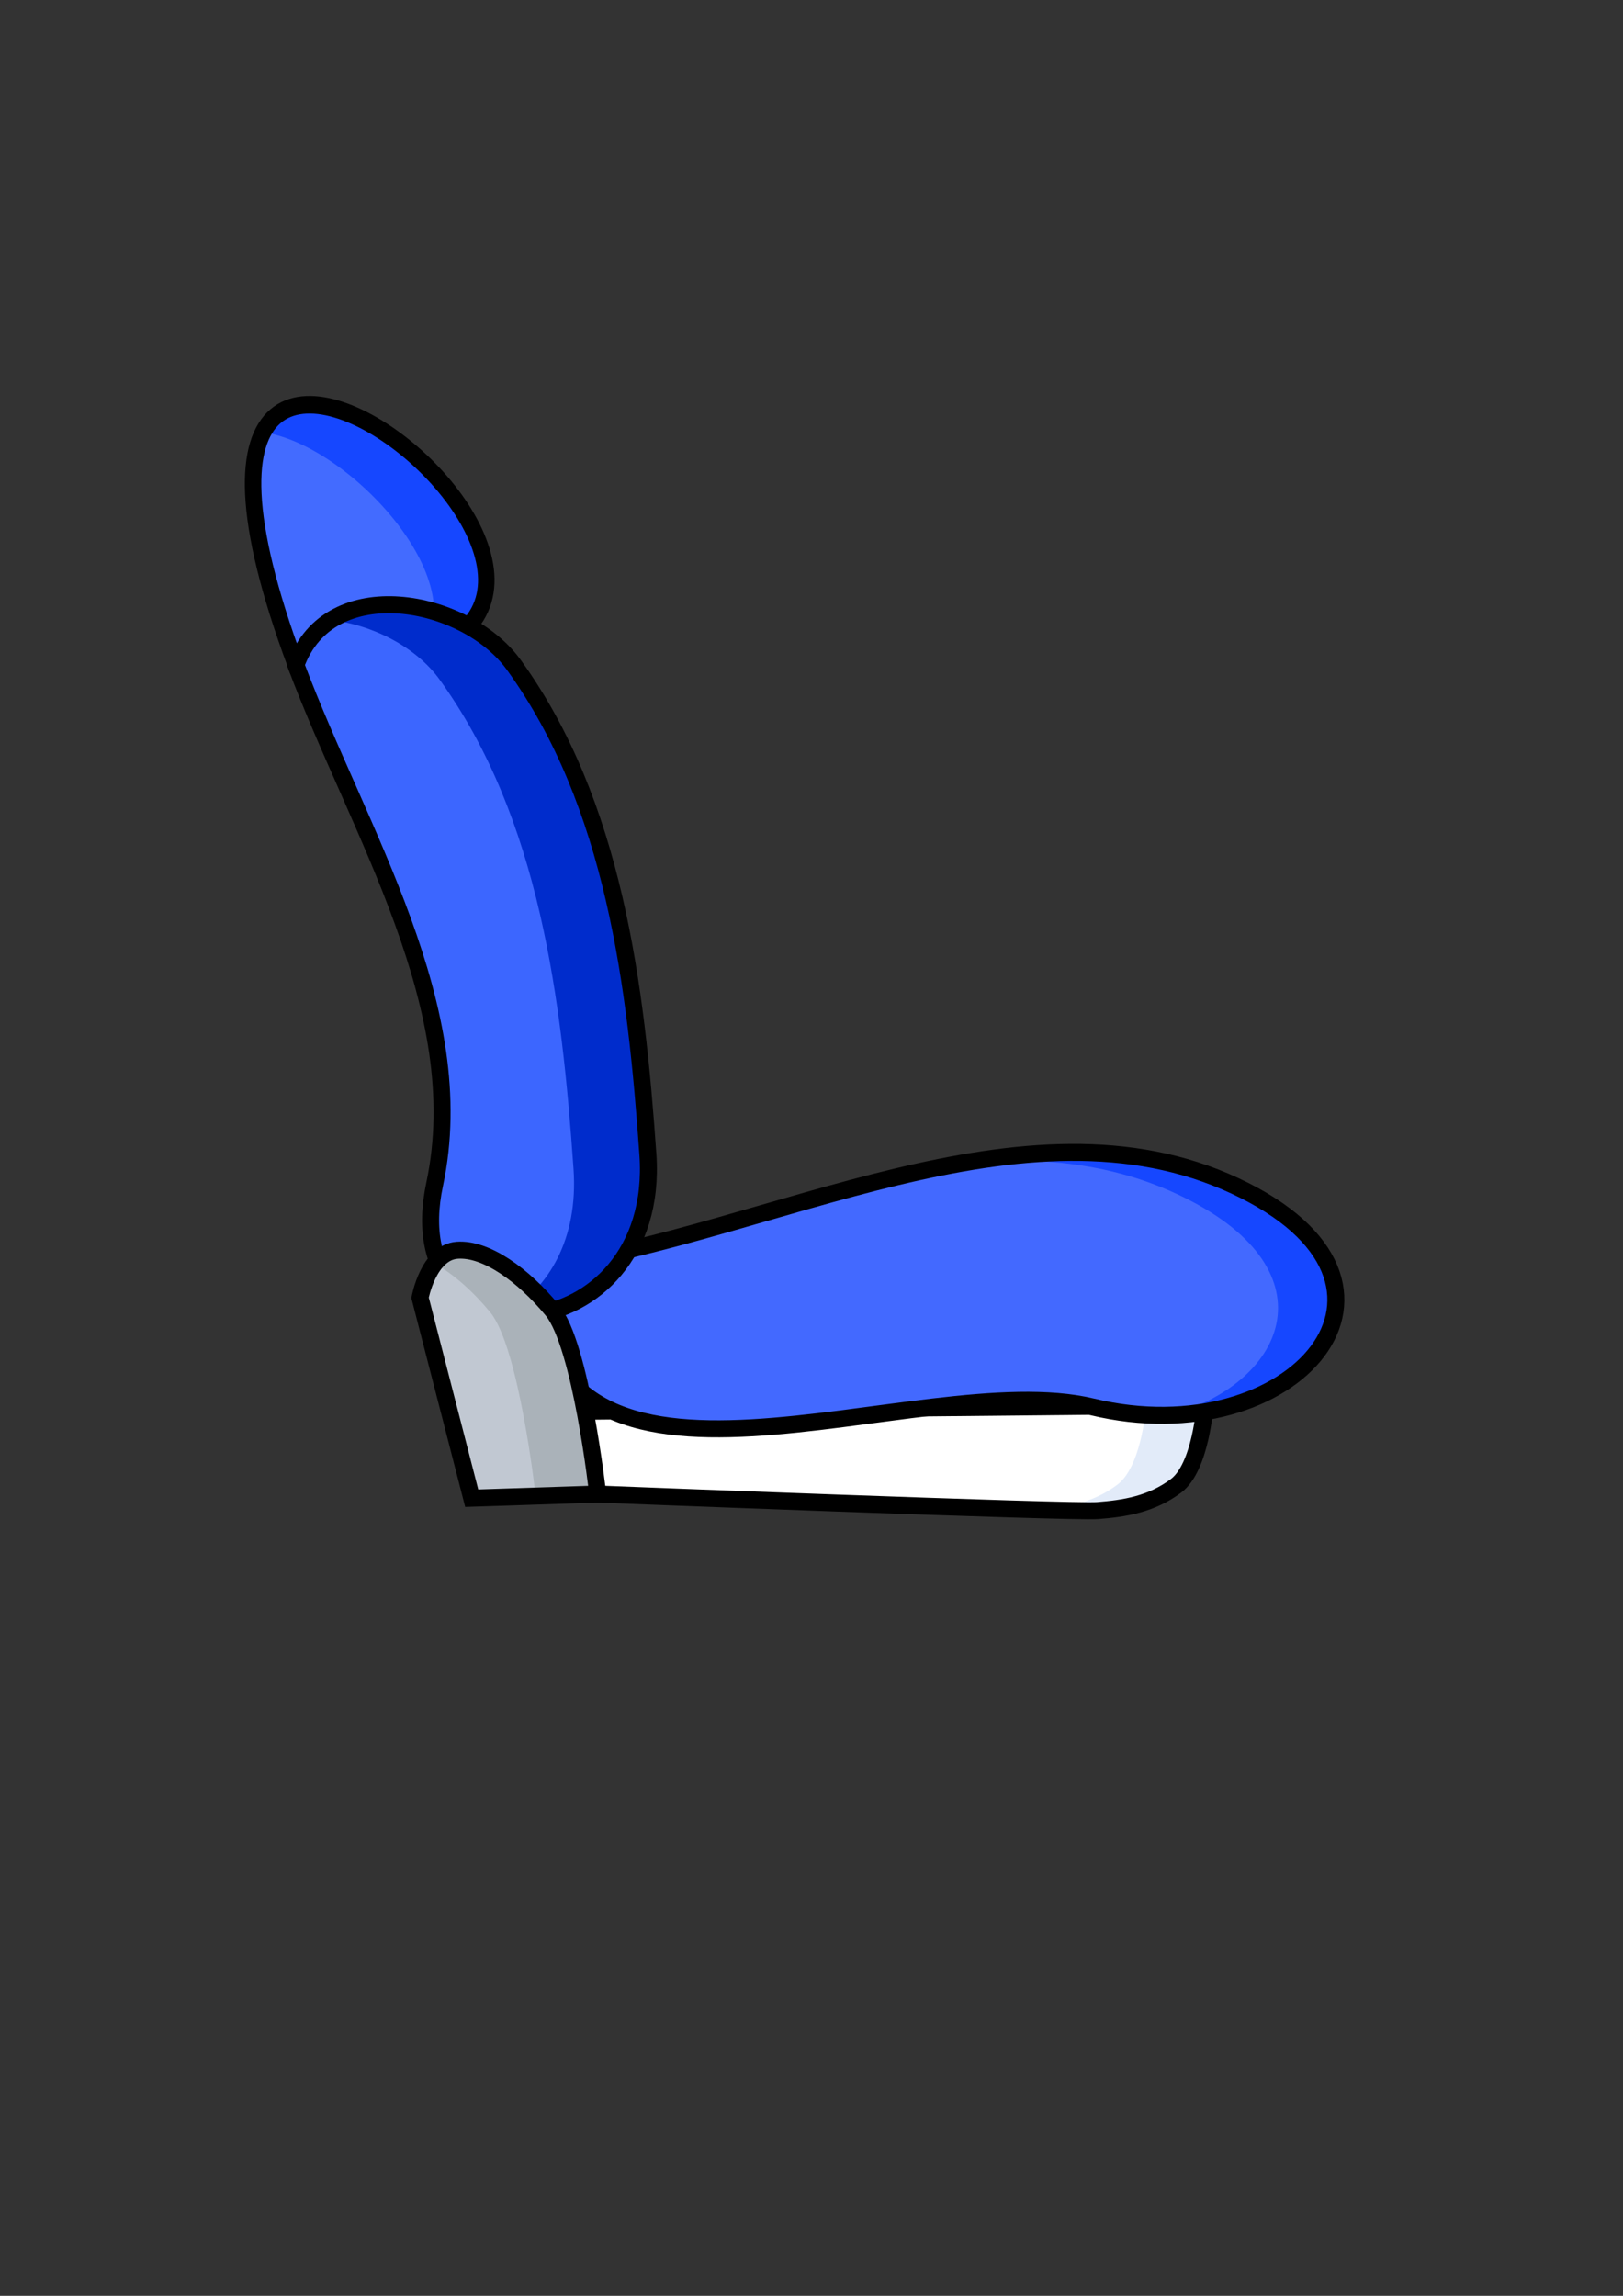 <?xml version="1.0" encoding="UTF-8" standalone="no"?>
<svg
   xmlns:dc="http://purl.org/dc/elements/1.1/"
   xmlns:cc="http://creativecommons.org/ns#"
   xmlns:rdf="http://www.w3.org/1999/02/22-rdf-syntax-ns#"
   xmlns:svg="http://www.w3.org/2000/svg"
   xmlns="http://www.w3.org/2000/svg"
   id="svg8"
   version="1.1"
   viewBox="0 0 210 297"
   height="297mm"
   width="210mm">
  <rect x="0" y="0" width="210" height="297" fill="#333333" stroke="none"/>
  <defs
     id="defs2" />
  <g
     id="layer1">
    <g
       transform="translate(15.119,12.851)"
       id="g882">
      <g
         style="display:inline"
         transform="translate(51.208,-60.356)"
         id="g1284">
        <path
           id="path1278"
           d="m 7.536,230.092 82.052,-0.802 c 0,0 -0.535,8.018 -3.742,10.424 -3.207,2.405 -6.682,2.94 -10.156,3.207 -3.474,0.267 -64.679,-2.138 -64.679,-2.138 z"
           style="display:inline;fill:#ffffff;fill-opacity:1;stroke:#000000;stroke-width:0.265px;stroke-linecap:butt;stroke-linejoin:miter;stroke-opacity:1" />
        <path
           style="display:inline;fill:#e2ebf9;fill-opacity:1;stroke:none;stroke-width:0.265px;stroke-linecap:butt;stroke-linejoin:miter;stroke-opacity:1"
           d="m 89.588,229.29 -7.616,0.074 c -0.089,1.077 -0.766,7.988 -3.723,10.206 -3.207,2.405 -6.682,2.94 -10.156,3.207 -0.127,0.01 -0.351,0.015 -0.625,0.018 4.414,0.122 7.523,0.179 8.223,0.126 3.474,-0.267 6.949,-0.802 10.156,-3.207 3.207,-2.405 3.742,-10.424 3.742,-10.424 z"
           id="path1280" />
        <path
           id="path1282"
           d="m 7.536,230.092 82.052,-0.802 c 0,0 -0.535,8.018 -3.742,10.424 -3.207,2.405 -6.682,2.94 -10.156,3.207 -3.474,0.267 -64.679,-2.138 -64.679,-2.138 z"
           style="display:inline;fill:none;fill-opacity:1;stroke:#000000;stroke-width:2.2;stroke-linecap:butt;stroke-linejoin:miter;stroke-miterlimit:4;stroke-dasharray:none;stroke-opacity:1" />
      </g>
      <path
         style="display:inline;fill:#436bff;fill-opacity:1;stroke:#000000;stroke-width:0.264;stroke-linecap:butt;stroke-linejoin:miter;stroke-miterlimit:4;stroke-dasharray:none;stroke-opacity:1"
         d="m 45.357,102.72 c -28.942,-70.989 66.249,3.931 0,0 z"
         id="path1286"
         transform="matrix(1.036,0,0,1.106,-23.826,-40.438)" />
      <path
         id="path1288"
         d="m 24.216,39.453 c -2.446,0.071 -4.474,1.151 -5.683,3.574 11.258,1.126 29.178,20.4 19.987,29.446 22.992,-5.873 -1.426,-33.392 -14.304,-33.02 z"
         style="display:inline;fill:#1647ff;fill-opacity:1;stroke:none;stroke-width:0.283px;stroke-linecap:butt;stroke-linejoin:miter;stroke-opacity:1" />
      <path
         style="display:inline;fill:none;fill-opacity:1;stroke:#000000;stroke-width:2.055;stroke-linecap:butt;stroke-linejoin:miter;stroke-miterlimit:4;stroke-dasharray:none;stroke-opacity:1"
         d="m 45.357,102.72 c -27.839,-69.951 65.395,2.988 0,0 z"
         id="path1290"
         transform="matrix(1.036,0,0,1.106,-23.826,-40.438)" />
      <path
         transform="translate(-21.569,-30.824)"
         style="display:inline;fill:#4369ff;fill-opacity:1;stroke:#000000;stroke-width:0.265px;stroke-linecap:butt;stroke-linejoin:miter;stroke-opacity:1"
         d="m 76.706,181.807 c 29.692,-4.273 62.322,-23.117 89.535,-10.424 27.14,12.659 7.519,34.851 -18.442,28.598 -22.592,-5.442 -70.879,18.253 -72.163,-16.838"
         id="path1294" />
      <path
         id="path1296"
         d="m 123.624,136.153 c -4.963,0.033 -10.022,0.637 -15.134,1.588 9.962,-1.068 19.632,-0.343 28.7,3.887 20.309,9.473 14.432,24.283 -0.691,28.518 20.366,-0.611 31.913,-18.708 8.42,-29.666 -6.803,-3.173 -13.945,-4.376 -21.295,-4.327 z"
         style="display:inline;fill:#1647ff;fill-opacity:1;stroke:none;stroke-width:0.265px;stroke-linecap:butt;stroke-linejoin:miter;stroke-opacity:1" />
      <path
         transform="translate(-21.569,-30.824)"
         style="display:inline;fill:none;fill-opacity:1;stroke:#000000;stroke-width:2.2;stroke-linecap:butt;stroke-linejoin:miter;stroke-miterlimit:4;stroke-dasharray:none;stroke-opacity:1"
         d="m 76.706,181.807 c 29.692,-4.273 62.322,-23.117 89.535,-10.424 27.14,12.659 7.519,34.851 -18.442,28.598 -22.592,-5.442 -70.879,18.253 -72.163,-16.838"
         id="path1298" />
      <path
         transform="translate(-21.323,-29.519)"
         style="display:inline;fill:#3c66ff;fill-opacity:1;stroke:#000000;stroke-width:0.265px;stroke-linecap:butt;stroke-linejoin:miter;stroke-opacity:1"
         d="m 44.49,102.701 c 8.151,21.696 22.798,44.366 17.954,67.166 -5.156,24.268 29.399,22.006 27.589,-3.87 -1.522,-21.761 -4.345,-45.326 -17.336,-63.302 -6.273,-8.679 -23.906,-11.998 -28.207,0.006 z"
         id="path1302" />
      <path
         id="path1304"
         d="m 35.14,65.043 c -2.824,0.041 -5.514,0.755 -7.687,2.298 5.561,0.558 11.262,3.504 14.299,7.707 12.991,17.976 15.814,41.541 17.336,63.302 0.642,9.177 -3.292,15.38 -8.404,18.487 8.506,1.119 19.267,-5.954 18.237,-20.69 C 67.4,114.385 64.577,90.82 51.586,72.844 48.155,68.098 41.327,64.954 35.14,65.043 Z"
         style="display:inline;fill:#002ccc;fill-opacity:1;stroke:none;stroke-width:0.265px;stroke-linecap:butt;stroke-linejoin:miter;stroke-opacity:1" />
      <path
         transform="translate(-21.323,-29.519)"
         style="display:inline;fill:none;fill-opacity:1;stroke:#000000;stroke-width:2.2;stroke-linecap:butt;stroke-linejoin:miter;stroke-miterlimit:4;stroke-dasharray:none;stroke-opacity:1"
         d="m 44.49,102.701 c 8.151,21.696 22.798,44.366 17.954,67.166 -5.156,24.268 29.399,22.006 27.589,-3.87 -1.522,-21.761 -4.345,-45.326 -17.336,-63.302 -6.273,-8.679 -23.906,-11.998 -28.207,0.006 z"
         id="path1306" />
      <g
         style="display:inline"
         transform="translate(-73.18,-61.307)"
         id="g1316">
        <path
           id="path1310"
           d="m 112.414,216.343 6.682,25.925 16.303,-0.535 c 0,0 -2.138,-19.243 -5.88,-23.787 -3.742,-4.544 -8.553,-8.018 -12.294,-7.751 -3.742,0.267 -4.811,6.147 -4.811,6.147 z"
           style="display:inline;fill:#c1c8d2;fill-opacity:1;stroke:#000000;stroke-width:0.265px;stroke-linecap:butt;stroke-linejoin:miter;stroke-opacity:1" />
        <path
           style="display:inline;fill:#aab2b9;fill-opacity:1;stroke:none;stroke-width:0.265px;stroke-linecap:butt;stroke-linejoin:miter;stroke-opacity:1"
           d="m 117.578,210.181 c -0.119,10e-4 -0.237,0.006 -0.354,0.015 -1.249,0.089 -2.199,0.805 -2.913,1.718 2.476,1.394 5.01,3.666 7.183,6.306 3.736,4.537 5.872,23.721 5.879,23.777 l 8.025,-0.263 c 0,0 -2.138,-19.243 -5.88,-23.787 -3.625,-4.402 -8.253,-7.8 -11.94,-7.765 z"
           id="path1312" />
        <path
           id="path1314"
           d="m 112.414,216.343 6.682,25.925 16.303,-0.535 c 0,0 -2.138,-19.243 -5.88,-23.787 -3.742,-4.544 -8.553,-8.018 -12.294,-7.751 -3.742,0.267 -4.811,6.147 -4.811,6.147 z"
           style="display:inline;fill:none;fill-opacity:1;stroke:#000000;stroke-width:2.2;stroke-linecap:butt;stroke-linejoin:miter;stroke-miterlimit:4;stroke-dasharray:none;stroke-opacity:1" />
      </g>
    </g>
  </g>
</svg>
